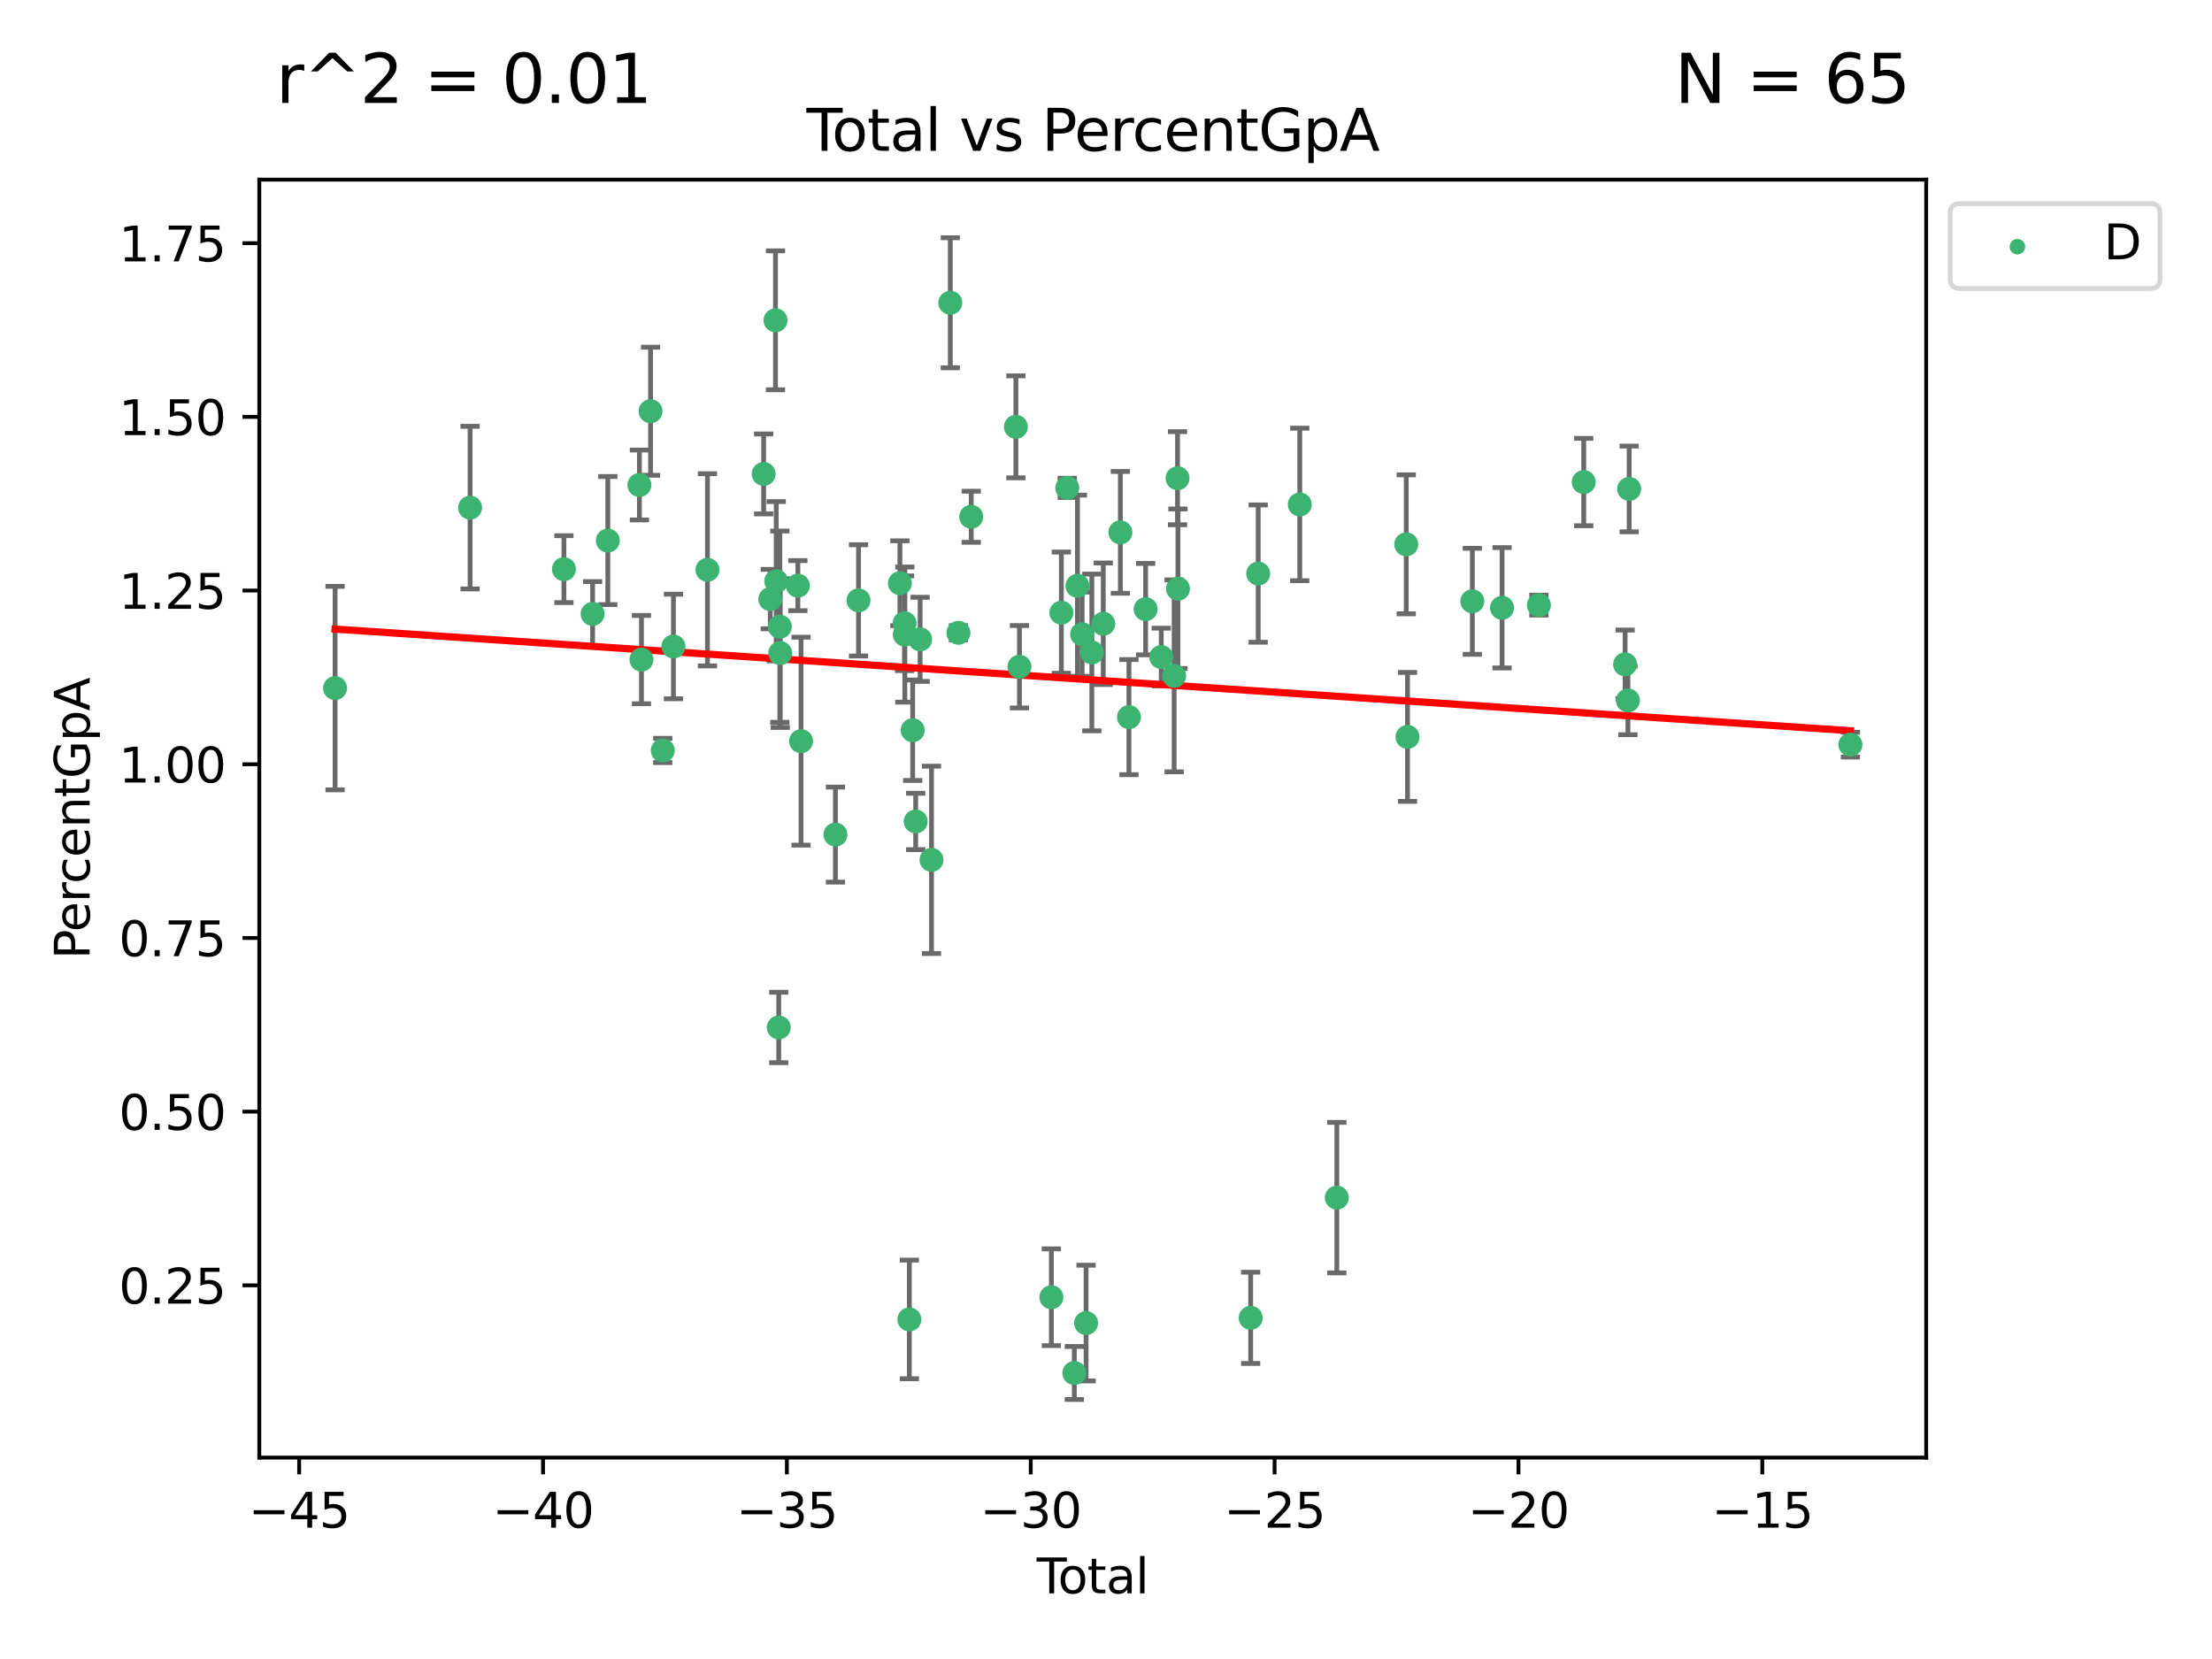 <?xml version="1.0" encoding="utf-8" standalone="no"?>
<!DOCTYPE svg PUBLIC "-//W3C//DTD SVG 1.1//EN"
  "http://www.w3.org/Graphics/SVG/1.1/DTD/svg11.dtd">
<svg xmlns:xlink="http://www.w3.org/1999/xlink" width="460.8pt" height="345.6pt" viewBox="0 0 460.8 345.6" xmlns="http://www.w3.org/2000/svg" version="1.1">
 <defs>
  <style type="text/css">*{stroke-linejoin: round; stroke-linecap: butt}</style>
 </defs>
 <g id="figure_1">
  <g id="patch_1">
   <path d="M 0 345.6 
L 460.8 345.6 
L 460.8 0 
L 0 0 
z
" style="fill: #ffffff"/>
  </g>
  <g id="axes_1">
   <g id="patch_2">
    <path d="M 54.02 303.64 
L 401.26 303.64 
L 401.26 37.422 
L 54.02 37.422 
z
" style="fill: #ffffff"/>
   </g>
   <g id="PathCollection_1">
    <defs>
     <path id="m35c809225b" d="M 0 1.118 
C 0.297 1.118 0.581 1 0.791 0.791 
C 1 0.581 1.118 0.297 1.118 0 
C 1.118 -0.297 1 -0.581 0.791 -0.791 
C 0.581 -1 0.297 -1.118 0 -1.118 
C -0.297 -1.118 -0.581 -1 -0.791 -0.791 
C -1 -0.581 -1.118 -0.297 -1.118 0 
C -1.118 0.297 -1 0.581 -0.791 0.791 
C -0.581 1 -0.297 1.118 0 1.118 
z
" style="stroke: #3cb371"/>
    </defs>
    <g clip-path="url(#pbdf3514a71)">
     <use xlink:href="#m35c809225b" x="69.804" y="143.346" style="fill: #3cb371; stroke: #3cb371"/>
     <use xlink:href="#m35c809225b" x="97.927" y="105.748" style="fill: #3cb371; stroke: #3cb371"/>
     <use xlink:href="#m35c809225b" x="117.477" y="118.561" style="fill: #3cb371; stroke: #3cb371"/>
     <use xlink:href="#m35c809225b" x="123.448" y="127.891" style="fill: #3cb371; stroke: #3cb371"/>
     <use xlink:href="#m35c809225b" x="126.619" y="112.606" style="fill: #3cb371; stroke: #3cb371"/>
     <use xlink:href="#m35c809225b" x="133.201" y="101.033" style="fill: #3cb371; stroke: #3cb371"/>
     <use xlink:href="#m35c809225b" x="133.629" y="137.406" style="fill: #3cb371; stroke: #3cb371"/>
     <use xlink:href="#m35c809225b" x="135.521" y="85.666" style="fill: #3cb371; stroke: #3cb371"/>
     <use xlink:href="#m35c809225b" x="138.067" y="156.333" style="fill: #3cb371; stroke: #3cb371"/>
     <use xlink:href="#m35c809225b" x="140.292" y="134.675" style="fill: #3cb371; stroke: #3cb371"/>
     <use xlink:href="#m35c809225b" x="147.377" y="118.703" style="fill: #3cb371; stroke: #3cb371"/>
     <use xlink:href="#m35c809225b" x="159.084" y="98.726" style="fill: #3cb371; stroke: #3cb371"/>
     <use xlink:href="#m35c809225b" x="160.462" y="124.803" style="fill: #3cb371; stroke: #3cb371"/>
     <use xlink:href="#m35c809225b" x="161.55" y="66.726" style="fill: #3cb371; stroke: #3cb371"/>
     <use xlink:href="#m35c809225b" x="161.703" y="121.077" style="fill: #3cb371; stroke: #3cb371"/>
     <use xlink:href="#m35c809225b" x="162.227" y="214.041" style="fill: #3cb371; stroke: #3cb371"/>
     <use xlink:href="#m35c809225b" x="162.454" y="130.552" style="fill: #3cb371; stroke: #3cb371"/>
     <use xlink:href="#m35c809225b" x="162.536" y="136.053" style="fill: #3cb371; stroke: #3cb371"/>
     <use xlink:href="#m35c809225b" x="166.211" y="122" style="fill: #3cb371; stroke: #3cb371"/>
     <use xlink:href="#m35c809225b" x="166.873" y="154.399" style="fill: #3cb371; stroke: #3cb371"/>
     <use xlink:href="#m35c809225b" x="174.037" y="173.86" style="fill: #3cb371; stroke: #3cb371"/>
     <use xlink:href="#m35c809225b" x="178.846" y="125.067" style="fill: #3cb371; stroke: #3cb371"/>
     <use xlink:href="#m35c809225b" x="187.469" y="121.502" style="fill: #3cb371; stroke: #3cb371"/>
     <use xlink:href="#m35c809225b" x="188.437" y="129.839" style="fill: #3cb371; stroke: #3cb371"/>
     <use xlink:href="#m35c809225b" x="188.492" y="132.196" style="fill: #3cb371; stroke: #3cb371"/>
     <use xlink:href="#m35c809225b" x="189.435" y="274.86" style="fill: #3cb371; stroke: #3cb371"/>
     <use xlink:href="#m35c809225b" x="190.129" y="152.118" style="fill: #3cb371; stroke: #3cb371"/>
     <use xlink:href="#m35c809225b" x="190.756" y="171.123" style="fill: #3cb371; stroke: #3cb371"/>
     <use xlink:href="#m35c809225b" x="191.681" y="133.189" style="fill: #3cb371; stroke: #3cb371"/>
     <use xlink:href="#m35c809225b" x="194.049" y="179.122" style="fill: #3cb371; stroke: #3cb371"/>
     <use xlink:href="#m35c809225b" x="197.966" y="63.072" style="fill: #3cb371; stroke: #3cb371"/>
     <use xlink:href="#m35c809225b" x="199.657" y="131.823" style="fill: #3cb371; stroke: #3cb371"/>
     <use xlink:href="#m35c809225b" x="202.325" y="107.649" style="fill: #3cb371; stroke: #3cb371"/>
     <use xlink:href="#m35c809225b" x="211.627" y="88.918" style="fill: #3cb371; stroke: #3cb371"/>
     <use xlink:href="#m35c809225b" x="212.37" y="138.894" style="fill: #3cb371; stroke: #3cb371"/>
     <use xlink:href="#m35c809225b" x="219.019" y="270.239" style="fill: #3cb371; stroke: #3cb371"/>
     <use xlink:href="#m35c809225b" x="221.099" y="127.629" style="fill: #3cb371; stroke: #3cb371"/>
     <use xlink:href="#m35c809225b" x="222.33" y="101.625" style="fill: #3cb371; stroke: #3cb371"/>
     <use xlink:href="#m35c809225b" x="223.799" y="286.018" style="fill: #3cb371; stroke: #3cb371"/>
     <use xlink:href="#m35c809225b" x="224.453" y="122.039" style="fill: #3cb371; stroke: #3cb371"/>
     <use xlink:href="#m35c809225b" x="225.421" y="132.121" style="fill: #3cb371; stroke: #3cb371"/>
     <use xlink:href="#m35c809225b" x="226.25" y="275.621" style="fill: #3cb371; stroke: #3cb371"/>
     <use xlink:href="#m35c809225b" x="227.448" y="135.917" style="fill: #3cb371; stroke: #3cb371"/>
     <use xlink:href="#m35c809225b" x="229.832" y="129.94" style="fill: #3cb371; stroke: #3cb371"/>
     <use xlink:href="#m35c809225b" x="233.393" y="110.901" style="fill: #3cb371; stroke: #3cb371"/>
     <use xlink:href="#m35c809225b" x="235.182" y="149.387" style="fill: #3cb371; stroke: #3cb371"/>
     <use xlink:href="#m35c809225b" x="238.655" y="126.897" style="fill: #3cb371; stroke: #3cb371"/>
     <use xlink:href="#m35c809225b" x="241.905" y="136.873" style="fill: #3cb371; stroke: #3cb371"/>
     <use xlink:href="#m35c809225b" x="244.594" y="140.791" style="fill: #3cb371; stroke: #3cb371"/>
     <use xlink:href="#m35c809225b" x="245.303" y="99.616" style="fill: #3cb371; stroke: #3cb371"/>
     <use xlink:href="#m35c809225b" x="245.391" y="122.637" style="fill: #3cb371; stroke: #3cb371"/>
     <use xlink:href="#m35c809225b" x="260.54" y="274.528" style="fill: #3cb371; stroke: #3cb371"/>
     <use xlink:href="#m35c809225b" x="262.107" y="119.487" style="fill: #3cb371; stroke: #3cb371"/>
     <use xlink:href="#m35c809225b" x="270.768" y="105.086" style="fill: #3cb371; stroke: #3cb371"/>
     <use xlink:href="#m35c809225b" x="278.483" y="249.487" style="fill: #3cb371; stroke: #3cb371"/>
     <use xlink:href="#m35c809225b" x="292.949" y="113.393" style="fill: #3cb371; stroke: #3cb371"/>
     <use xlink:href="#m35c809225b" x="293.213" y="153.512" style="fill: #3cb371; stroke: #3cb371"/>
     <use xlink:href="#m35c809225b" x="306.714" y="125.262" style="fill: #3cb371; stroke: #3cb371"/>
     <use xlink:href="#m35c809225b" x="312.906" y="126.614" style="fill: #3cb371; stroke: #3cb371"/>
     <use xlink:href="#m35c809225b" x="320.577" y="126.055" style="fill: #3cb371; stroke: #3cb371"/>
     <use xlink:href="#m35c809225b" x="329.918" y="100.423" style="fill: #3cb371; stroke: #3cb371"/>
     <use xlink:href="#m35c809225b" x="338.539" y="138.396" style="fill: #3cb371; stroke: #3cb371"/>
     <use xlink:href="#m35c809225b" x="339.128" y="145.915" style="fill: #3cb371; stroke: #3cb371"/>
     <use xlink:href="#m35c809225b" x="339.385" y="101.854" style="fill: #3cb371; stroke: #3cb371"/>
     <use xlink:href="#m35c809225b" x="385.476" y="155.126" style="fill: #3cb371; stroke: #3cb371"/>
    </g>
   </g>
   <g id="matplotlib.axis_1">
    <g id="xtick_1">
     <g id="line2d_1">
      <defs>
       <path id="m9fb2bed2ee" d="M 0 0 
L 0 3.5 
" style="stroke: #000000; stroke-width: 0.8"/>
      </defs>
      <g>
       <use xlink:href="#m9fb2bed2ee" x="62.322" y="303.64" style="stroke: #000000; stroke-width: 0.8"/>
      </g>
     </g>
     <g id="text_1">
      <!-- −45 -->
      <g transform="translate(51.77 318.238) scale(0.1 -0.1)">
       <defs>
        <path id="DejaVuSans-2212" d="M 678 2272 
L 4684 2272 
L 4684 1741 
L 678 1741 
L 678 2272 
z
" transform="scale(0.016)"/>
        <path id="DejaVuSans-34" d="M 2419 4116 
L 825 1625 
L 2419 1625 
L 2419 4116 
z
M 2253 4666 
L 3047 4666 
L 3047 1625 
L 3713 1625 
L 3713 1100 
L 3047 1100 
L 3047 0 
L 2419 0 
L 2419 1100 
L 313 1100 
L 313 1709 
L 2253 4666 
z
" transform="scale(0.016)"/>
        <path id="DejaVuSans-35" d="M 691 4666 
L 3169 4666 
L 3169 4134 
L 1269 4134 
L 1269 2991 
Q 1406 3038 1543 3061 
Q 1681 3084 1819 3084 
Q 2600 3084 3056 2656 
Q 3513 2228 3513 1497 
Q 3513 744 3044 326 
Q 2575 -91 1722 -91 
Q 1428 -91 1123 -41 
Q 819 9 494 109 
L 494 744 
Q 775 591 1075 516 
Q 1375 441 1709 441 
Q 2250 441 2565 725 
Q 2881 1009 2881 1497 
Q 2881 1984 2565 2268 
Q 2250 2553 1709 2553 
Q 1456 2553 1204 2497 
Q 953 2441 691 2322 
L 691 4666 
z
" transform="scale(0.016)"/>
       </defs>
       <use xlink:href="#DejaVuSans-2212"/>
       <use xlink:href="#DejaVuSans-34" x="83.789"/>
       <use xlink:href="#DejaVuSans-35" x="147.412"/>
      </g>
     </g>
    </g>
    <g id="xtick_2">
     <g id="line2d_2">
      <g>
       <use xlink:href="#m9fb2bed2ee" x="113.122" y="303.64" style="stroke: #000000; stroke-width: 0.8"/>
      </g>
     </g>
     <g id="text_2">
      <!-- −40 -->
      <g transform="translate(102.569 318.238) scale(0.1 -0.1)">
       <defs>
        <path id="DejaVuSans-30" d="M 2034 4250 
Q 1547 4250 1301 3770 
Q 1056 3291 1056 2328 
Q 1056 1369 1301 889 
Q 1547 409 2034 409 
Q 2525 409 2770 889 
Q 3016 1369 3016 2328 
Q 3016 3291 2770 3770 
Q 2525 4250 2034 4250 
z
M 2034 4750 
Q 2819 4750 3233 4129 
Q 3647 3509 3647 2328 
Q 3647 1150 3233 529 
Q 2819 -91 2034 -91 
Q 1250 -91 836 529 
Q 422 1150 422 2328 
Q 422 3509 836 4129 
Q 1250 4750 2034 4750 
z
" transform="scale(0.016)"/>
       </defs>
       <use xlink:href="#DejaVuSans-2212"/>
       <use xlink:href="#DejaVuSans-34" x="83.789"/>
       <use xlink:href="#DejaVuSans-30" x="147.412"/>
      </g>
     </g>
    </g>
    <g id="xtick_3">
     <g id="line2d_3">
      <g>
       <use xlink:href="#m9fb2bed2ee" x="163.921" y="303.64" style="stroke: #000000; stroke-width: 0.8"/>
      </g>
     </g>
     <g id="text_3">
      <!-- −35 -->
      <g transform="translate(153.369 318.238) scale(0.1 -0.1)">
       <defs>
        <path id="DejaVuSans-33" d="M 2597 2516 
Q 3050 2419 3304 2112 
Q 3559 1806 3559 1356 
Q 3559 666 3084 287 
Q 2609 -91 1734 -91 
Q 1441 -91 1130 -33 
Q 819 25 488 141 
L 488 750 
Q 750 597 1062 519 
Q 1375 441 1716 441 
Q 2309 441 2620 675 
Q 2931 909 2931 1356 
Q 2931 1769 2642 2001 
Q 2353 2234 1838 2234 
L 1294 2234 
L 1294 2753 
L 1863 2753 
Q 2328 2753 2575 2939 
Q 2822 3125 2822 3475 
Q 2822 3834 2567 4026 
Q 2313 4219 1838 4219 
Q 1578 4219 1281 4162 
Q 984 4106 628 3988 
L 628 4550 
Q 988 4650 1302 4700 
Q 1616 4750 1894 4750 
Q 2613 4750 3031 4423 
Q 3450 4097 3450 3541 
Q 3450 3153 3228 2886 
Q 3006 2619 2597 2516 
z
" transform="scale(0.016)"/>
       </defs>
       <use xlink:href="#DejaVuSans-2212"/>
       <use xlink:href="#DejaVuSans-33" x="83.789"/>
       <use xlink:href="#DejaVuSans-35" x="147.412"/>
      </g>
     </g>
    </g>
    <g id="xtick_4">
     <g id="line2d_4">
      <g>
       <use xlink:href="#m9fb2bed2ee" x="214.721" y="303.64" style="stroke: #000000; stroke-width: 0.8"/>
      </g>
     </g>
     <g id="text_4">
      <!-- −30 -->
      <g transform="translate(204.169 318.238) scale(0.1 -0.1)">
       <use xlink:href="#DejaVuSans-2212"/>
       <use xlink:href="#DejaVuSans-33" x="83.789"/>
       <use xlink:href="#DejaVuSans-30" x="147.412"/>
      </g>
     </g>
    </g>
    <g id="xtick_5">
     <g id="line2d_5">
      <g>
       <use xlink:href="#m9fb2bed2ee" x="265.521" y="303.64" style="stroke: #000000; stroke-width: 0.8"/>
      </g>
     </g>
     <g id="text_5">
      <!-- −25 -->
      <g transform="translate(254.969 318.238) scale(0.1 -0.1)">
       <defs>
        <path id="DejaVuSans-32" d="M 1228 531 
L 3431 531 
L 3431 0 
L 469 0 
L 469 531 
Q 828 903 1448 1529 
Q 2069 2156 2228 2338 
Q 2531 2678 2651 2914 
Q 2772 3150 2772 3378 
Q 2772 3750 2511 3984 
Q 2250 4219 1831 4219 
Q 1534 4219 1204 4116 
Q 875 4013 500 3803 
L 500 4441 
Q 881 4594 1212 4672 
Q 1544 4750 1819 4750 
Q 2544 4750 2975 4387 
Q 3406 4025 3406 3419 
Q 3406 3131 3298 2873 
Q 3191 2616 2906 2266 
Q 2828 2175 2409 1742 
Q 1991 1309 1228 531 
z
" transform="scale(0.016)"/>
       </defs>
       <use xlink:href="#DejaVuSans-2212"/>
       <use xlink:href="#DejaVuSans-32" x="83.789"/>
       <use xlink:href="#DejaVuSans-35" x="147.412"/>
      </g>
     </g>
    </g>
    <g id="xtick_6">
     <g id="line2d_6">
      <g>
       <use xlink:href="#m9fb2bed2ee" x="316.321" y="303.64" style="stroke: #000000; stroke-width: 0.8"/>
      </g>
     </g>
     <g id="text_6">
      <!-- −20 -->
      <g transform="translate(305.768 318.238) scale(0.1 -0.1)">
       <use xlink:href="#DejaVuSans-2212"/>
       <use xlink:href="#DejaVuSans-32" x="83.789"/>
       <use xlink:href="#DejaVuSans-30" x="147.412"/>
      </g>
     </g>
    </g>
    <g id="xtick_7">
     <g id="line2d_7">
      <g>
       <use xlink:href="#m9fb2bed2ee" x="367.12" y="303.64" style="stroke: #000000; stroke-width: 0.8"/>
      </g>
     </g>
     <g id="text_7">
      <!-- −15 -->
      <g transform="translate(356.568 318.238) scale(0.1 -0.1)">
       <defs>
        <path id="DejaVuSans-31" d="M 794 531 
L 1825 531 
L 1825 4091 
L 703 3866 
L 703 4441 
L 1819 4666 
L 2450 4666 
L 2450 531 
L 3481 531 
L 3481 0 
L 794 0 
L 794 531 
z
" transform="scale(0.016)"/>
       </defs>
       <use xlink:href="#DejaVuSans-2212"/>
       <use xlink:href="#DejaVuSans-31" x="83.789"/>
       <use xlink:href="#DejaVuSans-35" x="147.412"/>
      </g>
     </g>
    </g>
    <g id="text_8">
     <!-- Total -->
     <g transform="translate(215.963 331.917) scale(0.1 -0.1)">
      <defs>
       <path id="DejaVuSans-54" d="M -19 4666 
L 3928 4666 
L 3928 4134 
L 2272 4134 
L 2272 0 
L 1638 0 
L 1638 4134 
L -19 4134 
L -19 4666 
z
" transform="scale(0.016)"/>
       <path id="DejaVuSans-6f" d="M 1959 3097 
Q 1497 3097 1228 2736 
Q 959 2375 959 1747 
Q 959 1119 1226 758 
Q 1494 397 1959 397 
Q 2419 397 2687 759 
Q 2956 1122 2956 1747 
Q 2956 2369 2687 2733 
Q 2419 3097 1959 3097 
z
M 1959 3584 
Q 2709 3584 3137 3096 
Q 3566 2609 3566 1747 
Q 3566 888 3137 398 
Q 2709 -91 1959 -91 
Q 1206 -91 779 398 
Q 353 888 353 1747 
Q 353 2609 779 3096 
Q 1206 3584 1959 3584 
z
" transform="scale(0.016)"/>
       <path id="DejaVuSans-74" d="M 1172 4494 
L 1172 3500 
L 2356 3500 
L 2356 3053 
L 1172 3053 
L 1172 1153 
Q 1172 725 1289 603 
Q 1406 481 1766 481 
L 2356 481 
L 2356 0 
L 1766 0 
Q 1100 0 847 248 
Q 594 497 594 1153 
L 594 3053 
L 172 3053 
L 172 3500 
L 594 3500 
L 594 4494 
L 1172 4494 
z
" transform="scale(0.016)"/>
       <path id="DejaVuSans-61" d="M 2194 1759 
Q 1497 1759 1228 1600 
Q 959 1441 959 1056 
Q 959 750 1161 570 
Q 1363 391 1709 391 
Q 2188 391 2477 730 
Q 2766 1069 2766 1631 
L 2766 1759 
L 2194 1759 
z
M 3341 1997 
L 3341 0 
L 2766 0 
L 2766 531 
Q 2569 213 2275 61 
Q 1981 -91 1556 -91 
Q 1019 -91 701 211 
Q 384 513 384 1019 
Q 384 1609 779 1909 
Q 1175 2209 1959 2209 
L 2766 2209 
L 2766 2266 
Q 2766 2663 2505 2880 
Q 2244 3097 1772 3097 
Q 1472 3097 1187 3025 
Q 903 2953 641 2809 
L 641 3341 
Q 956 3463 1253 3523 
Q 1550 3584 1831 3584 
Q 2591 3584 2966 3190 
Q 3341 2797 3341 1997 
z
" transform="scale(0.016)"/>
       <path id="DejaVuSans-6c" d="M 603 4863 
L 1178 4863 
L 1178 0 
L 603 0 
L 603 4863 
z
" transform="scale(0.016)"/>
      </defs>
      <use xlink:href="#DejaVuSans-54"/>
      <use xlink:href="#DejaVuSans-6f" x="44.084"/>
      <use xlink:href="#DejaVuSans-74" x="105.266"/>
      <use xlink:href="#DejaVuSans-61" x="144.475"/>
      <use xlink:href="#DejaVuSans-6c" x="205.754"/>
     </g>
    </g>
   </g>
   <g id="matplotlib.axis_2">
    <g id="ytick_1">
     <g id="line2d_8">
      <defs>
       <path id="m209091c95d" d="M 0 0 
L -3.5 0 
" style="stroke: #000000; stroke-width: 0.8"/>
      </defs>
      <g>
       <use xlink:href="#m209091c95d" x="54.02" y="267.763" style="stroke: #000000; stroke-width: 0.8"/>
      </g>
     </g>
     <g id="text_9">
      <!-- 0.25 -->
      <g transform="translate(24.754 271.563) scale(0.1 -0.1)">
       <defs>
        <path id="DejaVuSans-2e" d="M 684 794 
L 1344 794 
L 1344 0 
L 684 0 
L 684 794 
z
" transform="scale(0.016)"/>
       </defs>
       <use xlink:href="#DejaVuSans-30"/>
       <use xlink:href="#DejaVuSans-2e" x="63.623"/>
       <use xlink:href="#DejaVuSans-32" x="95.41"/>
       <use xlink:href="#DejaVuSans-35" x="159.033"/>
      </g>
     </g>
    </g>
    <g id="ytick_2">
     <g id="line2d_9">
      <g>
       <use xlink:href="#m209091c95d" x="54.02" y="231.578" style="stroke: #000000; stroke-width: 0.8"/>
      </g>
     </g>
     <g id="text_10">
      <!-- 0.50 -->
      <g transform="translate(24.754 235.378) scale(0.1 -0.1)">
       <use xlink:href="#DejaVuSans-30"/>
       <use xlink:href="#DejaVuSans-2e" x="63.623"/>
       <use xlink:href="#DejaVuSans-35" x="95.41"/>
       <use xlink:href="#DejaVuSans-30" x="159.033"/>
      </g>
     </g>
    </g>
    <g id="ytick_3">
     <g id="line2d_10">
      <g>
       <use xlink:href="#m209091c95d" x="54.02" y="195.394" style="stroke: #000000; stroke-width: 0.8"/>
      </g>
     </g>
     <g id="text_11">
      <!-- 0.75 -->
      <g transform="translate(24.754 199.193) scale(0.1 -0.1)">
       <defs>
        <path id="DejaVuSans-37" d="M 525 4666 
L 3525 4666 
L 3525 4397 
L 1831 0 
L 1172 0 
L 2766 4134 
L 525 4134 
L 525 4666 
z
" transform="scale(0.016)"/>
       </defs>
       <use xlink:href="#DejaVuSans-30"/>
       <use xlink:href="#DejaVuSans-2e" x="63.623"/>
       <use xlink:href="#DejaVuSans-37" x="95.41"/>
       <use xlink:href="#DejaVuSans-35" x="159.033"/>
      </g>
     </g>
    </g>
    <g id="ytick_4">
     <g id="line2d_11">
      <g>
       <use xlink:href="#m209091c95d" x="54.02" y="159.209" style="stroke: #000000; stroke-width: 0.8"/>
      </g>
     </g>
     <g id="text_12">
      <!-- 1.00 -->
      <g transform="translate(24.754 163.008) scale(0.1 -0.1)">
       <use xlink:href="#DejaVuSans-31"/>
       <use xlink:href="#DejaVuSans-2e" x="63.623"/>
       <use xlink:href="#DejaVuSans-30" x="95.41"/>
       <use xlink:href="#DejaVuSans-30" x="159.033"/>
      </g>
     </g>
    </g>
    <g id="ytick_5">
     <g id="line2d_12">
      <g>
       <use xlink:href="#m209091c95d" x="54.02" y="123.024" style="stroke: #000000; stroke-width: 0.8"/>
      </g>
     </g>
     <g id="text_13">
      <!-- 1.25 -->
      <g transform="translate(24.754 126.823) scale(0.1 -0.1)">
       <use xlink:href="#DejaVuSans-31"/>
       <use xlink:href="#DejaVuSans-2e" x="63.623"/>
       <use xlink:href="#DejaVuSans-32" x="95.41"/>
       <use xlink:href="#DejaVuSans-35" x="159.033"/>
      </g>
     </g>
    </g>
    <g id="ytick_6">
     <g id="line2d_13">
      <g>
       <use xlink:href="#m209091c95d" x="54.02" y="86.839" style="stroke: #000000; stroke-width: 0.8"/>
      </g>
     </g>
     <g id="text_14">
      <!-- 1.50 -->
      <g transform="translate(24.754 90.638) scale(0.1 -0.1)">
       <use xlink:href="#DejaVuSans-31"/>
       <use xlink:href="#DejaVuSans-2e" x="63.623"/>
       <use xlink:href="#DejaVuSans-35" x="95.41"/>
       <use xlink:href="#DejaVuSans-30" x="159.033"/>
      </g>
     </g>
    </g>
    <g id="ytick_7">
     <g id="line2d_14">
      <g>
       <use xlink:href="#m209091c95d" x="54.02" y="50.654" style="stroke: #000000; stroke-width: 0.8"/>
      </g>
     </g>
     <g id="text_15">
      <!-- 1.75 -->
      <g transform="translate(24.754 54.453) scale(0.1 -0.1)">
       <use xlink:href="#DejaVuSans-31"/>
       <use xlink:href="#DejaVuSans-2e" x="63.623"/>
       <use xlink:href="#DejaVuSans-37" x="95.41"/>
       <use xlink:href="#DejaVuSans-35" x="159.033"/>
      </g>
     </g>
    </g>
    <g id="text_16">
     <!-- PercentGpA -->
     <g transform="translate(18.675 199.807) rotate(-90) scale(0.1 -0.1)">
      <defs>
       <path id="DejaVuSans-50" d="M 1259 4147 
L 1259 2394 
L 2053 2394 
Q 2494 2394 2734 2622 
Q 2975 2850 2975 3272 
Q 2975 3691 2734 3919 
Q 2494 4147 2053 4147 
L 1259 4147 
z
M 628 4666 
L 2053 4666 
Q 2838 4666 3239 4311 
Q 3641 3956 3641 3272 
Q 3641 2581 3239 2228 
Q 2838 1875 2053 1875 
L 1259 1875 
L 1259 0 
L 628 0 
L 628 4666 
z
" transform="scale(0.016)"/>
       <path id="DejaVuSans-65" d="M 3597 1894 
L 3597 1613 
L 953 1613 
Q 991 1019 1311 708 
Q 1631 397 2203 397 
Q 2534 397 2845 478 
Q 3156 559 3463 722 
L 3463 178 
Q 3153 47 2828 -22 
Q 2503 -91 2169 -91 
Q 1331 -91 842 396 
Q 353 884 353 1716 
Q 353 2575 817 3079 
Q 1281 3584 2069 3584 
Q 2775 3584 3186 3129 
Q 3597 2675 3597 1894 
z
M 3022 2063 
Q 3016 2534 2758 2815 
Q 2500 3097 2075 3097 
Q 1594 3097 1305 2825 
Q 1016 2553 972 2059 
L 3022 2063 
z
" transform="scale(0.016)"/>
       <path id="DejaVuSans-72" d="M 2631 2963 
Q 2534 3019 2420 3045 
Q 2306 3072 2169 3072 
Q 1681 3072 1420 2755 
Q 1159 2438 1159 1844 
L 1159 0 
L 581 0 
L 581 3500 
L 1159 3500 
L 1159 2956 
Q 1341 3275 1631 3429 
Q 1922 3584 2338 3584 
Q 2397 3584 2469 3576 
Q 2541 3569 2628 3553 
L 2631 2963 
z
" transform="scale(0.016)"/>
       <path id="DejaVuSans-63" d="M 3122 3366 
L 3122 2828 
Q 2878 2963 2633 3030 
Q 2388 3097 2138 3097 
Q 1578 3097 1268 2742 
Q 959 2388 959 1747 
Q 959 1106 1268 751 
Q 1578 397 2138 397 
Q 2388 397 2633 464 
Q 2878 531 3122 666 
L 3122 134 
Q 2881 22 2623 -34 
Q 2366 -91 2075 -91 
Q 1284 -91 818 406 
Q 353 903 353 1747 
Q 353 2603 823 3093 
Q 1294 3584 2113 3584 
Q 2378 3584 2631 3529 
Q 2884 3475 3122 3366 
z
" transform="scale(0.016)"/>
       <path id="DejaVuSans-6e" d="M 3513 2113 
L 3513 0 
L 2938 0 
L 2938 2094 
Q 2938 2591 2744 2837 
Q 2550 3084 2163 3084 
Q 1697 3084 1428 2787 
Q 1159 2491 1159 1978 
L 1159 0 
L 581 0 
L 581 3500 
L 1159 3500 
L 1159 2956 
Q 1366 3272 1645 3428 
Q 1925 3584 2291 3584 
Q 2894 3584 3203 3211 
Q 3513 2838 3513 2113 
z
" transform="scale(0.016)"/>
       <path id="DejaVuSans-47" d="M 3809 666 
L 3809 1919 
L 2778 1919 
L 2778 2438 
L 4434 2438 
L 4434 434 
Q 4069 175 3628 42 
Q 3188 -91 2688 -91 
Q 1594 -91 976 548 
Q 359 1188 359 2328 
Q 359 3472 976 4111 
Q 1594 4750 2688 4750 
Q 3144 4750 3555 4637 
Q 3966 4525 4313 4306 
L 4313 3634 
Q 3963 3931 3569 4081 
Q 3175 4231 2741 4231 
Q 1884 4231 1454 3753 
Q 1025 3275 1025 2328 
Q 1025 1384 1454 906 
Q 1884 428 2741 428 
Q 3075 428 3337 486 
Q 3600 544 3809 666 
z
" transform="scale(0.016)"/>
       <path id="DejaVuSans-70" d="M 1159 525 
L 1159 -1331 
L 581 -1331 
L 581 3500 
L 1159 3500 
L 1159 2969 
Q 1341 3281 1617 3432 
Q 1894 3584 2278 3584 
Q 2916 3584 3314 3078 
Q 3713 2572 3713 1747 
Q 3713 922 3314 415 
Q 2916 -91 2278 -91 
Q 1894 -91 1617 61 
Q 1341 213 1159 525 
z
M 3116 1747 
Q 3116 2381 2855 2742 
Q 2594 3103 2138 3103 
Q 1681 3103 1420 2742 
Q 1159 2381 1159 1747 
Q 1159 1113 1420 752 
Q 1681 391 2138 391 
Q 2594 391 2855 752 
Q 3116 1113 3116 1747 
z
" transform="scale(0.016)"/>
       <path id="DejaVuSans-41" d="M 2188 4044 
L 1331 1722 
L 3047 1722 
L 2188 4044 
z
M 1831 4666 
L 2547 4666 
L 4325 0 
L 3669 0 
L 3244 1197 
L 1141 1197 
L 716 0 
L 50 0 
L 1831 4666 
z
" transform="scale(0.016)"/>
      </defs>
      <use xlink:href="#DejaVuSans-50"/>
      <use xlink:href="#DejaVuSans-65" x="56.678"/>
      <use xlink:href="#DejaVuSans-72" x="118.201"/>
      <use xlink:href="#DejaVuSans-63" x="157.064"/>
      <use xlink:href="#DejaVuSans-65" x="212.045"/>
      <use xlink:href="#DejaVuSans-6e" x="273.568"/>
      <use xlink:href="#DejaVuSans-74" x="336.947"/>
      <use xlink:href="#DejaVuSans-47" x="376.156"/>
      <use xlink:href="#DejaVuSans-70" x="453.646"/>
      <use xlink:href="#DejaVuSans-41" x="517.123"/>
     </g>
    </g>
   </g>
   <g id="LineCollection_1">
    <path d="M 69.804 164.546 
L 69.804 122.146 
" clip-path="url(#pbdf3514a71)" style="fill: none; stroke: #696969"/>
    <path d="M 97.927 122.689 
L 97.927 88.806 
" clip-path="url(#pbdf3514a71)" style="fill: none; stroke: #696969"/>
    <path d="M 117.477 125.525 
L 117.477 111.597 
" clip-path="url(#pbdf3514a71)" style="fill: none; stroke: #696969"/>
    <path d="M 123.448 134.626 
L 123.448 121.156 
" clip-path="url(#pbdf3514a71)" style="fill: none; stroke: #696969"/>
    <path d="M 126.619 125.948 
L 126.619 99.263 
" clip-path="url(#pbdf3514a71)" style="fill: none; stroke: #696969"/>
    <path d="M 133.201 108.315 
L 133.201 93.75 
" clip-path="url(#pbdf3514a71)" style="fill: none; stroke: #696969"/>
    <path d="M 133.629 146.603 
L 133.629 128.209 
" clip-path="url(#pbdf3514a71)" style="fill: none; stroke: #696969"/>
    <path d="M 135.521 99.007 
L 135.521 72.326 
" clip-path="url(#pbdf3514a71)" style="fill: none; stroke: #696969"/>
    <path d="M 138.067 158.858 
L 138.067 153.807 
" clip-path="url(#pbdf3514a71)" style="fill: none; stroke: #696969"/>
    <path d="M 140.292 145.569 
L 140.292 123.782 
" clip-path="url(#pbdf3514a71)" style="fill: none; stroke: #696969"/>
    <path d="M 147.377 138.721 
L 147.377 98.685 
" clip-path="url(#pbdf3514a71)" style="fill: none; stroke: #696969"/>
    <path d="M 159.084 107.051 
L 159.084 90.402 
" clip-path="url(#pbdf3514a71)" style="fill: none; stroke: #696969"/>
    <path d="M 160.462 130.997 
L 160.462 118.61 
" clip-path="url(#pbdf3514a71)" style="fill: none; stroke: #696969"/>
    <path d="M 161.55 81.197 
L 161.55 52.255 
" clip-path="url(#pbdf3514a71)" style="fill: none; stroke: #696969"/>
    <path d="M 161.703 137.666 
L 161.703 104.487 
" clip-path="url(#pbdf3514a71)" style="fill: none; stroke: #696969"/>
    <path d="M 162.227 221.378 
L 162.227 206.704 
" clip-path="url(#pbdf3514a71)" style="fill: none; stroke: #696969"/>
    <path d="M 162.454 150.479 
L 162.454 110.625 
" clip-path="url(#pbdf3514a71)" style="fill: none; stroke: #696969"/>
    <path d="M 162.536 151.541 
L 162.536 120.564 
" clip-path="url(#pbdf3514a71)" style="fill: none; stroke: #696969"/>
    <path d="M 166.211 127.214 
L 166.211 116.785 
" clip-path="url(#pbdf3514a71)" style="fill: none; stroke: #696969"/>
    <path d="M 166.873 176.06 
L 166.873 132.737 
" clip-path="url(#pbdf3514a71)" style="fill: none; stroke: #696969"/>
    <path d="M 174.037 183.759 
L 174.037 163.961 
" clip-path="url(#pbdf3514a71)" style="fill: none; stroke: #696969"/>
    <path d="M 178.846 136.656 
L 178.846 113.479 
" clip-path="url(#pbdf3514a71)" style="fill: none; stroke: #696969"/>
    <path d="M 187.469 130.338 
L 187.469 112.666 
" clip-path="url(#pbdf3514a71)" style="fill: none; stroke: #696969"/>
    <path d="M 188.437 139.703 
L 188.437 119.975 
" clip-path="url(#pbdf3514a71)" style="fill: none; stroke: #696969"/>
    <path d="M 188.492 146.267 
L 188.492 118.125 
" clip-path="url(#pbdf3514a71)" style="fill: none; stroke: #696969"/>
    <path d="M 189.435 287.221 
L 189.435 262.499 
" clip-path="url(#pbdf3514a71)" style="fill: none; stroke: #696969"/>
    <path d="M 190.129 162.581 
L 190.129 141.656 
" clip-path="url(#pbdf3514a71)" style="fill: none; stroke: #696969"/>
    <path d="M 190.756 176.997 
L 190.756 165.248 
" clip-path="url(#pbdf3514a71)" style="fill: none; stroke: #696969"/>
    <path d="M 191.681 141.951 
L 191.681 124.427 
" clip-path="url(#pbdf3514a71)" style="fill: none; stroke: #696969"/>
    <path d="M 194.049 198.634 
L 194.049 159.61 
" clip-path="url(#pbdf3514a71)" style="fill: none; stroke: #696969"/>
    <path d="M 197.966 76.62 
L 197.966 49.523 
" clip-path="url(#pbdf3514a71)" style="fill: none; stroke: #696969"/>
    <path d="M 199.657 133.309 
L 199.657 130.337 
" clip-path="url(#pbdf3514a71)" style="fill: none; stroke: #696969"/>
    <path d="M 202.325 112.971 
L 202.325 102.327 
" clip-path="url(#pbdf3514a71)" style="fill: none; stroke: #696969"/>
    <path d="M 211.627 99.542 
L 211.627 78.294 
" clip-path="url(#pbdf3514a71)" style="fill: none; stroke: #696969"/>
    <path d="M 212.37 147.475 
L 212.37 130.314 
" clip-path="url(#pbdf3514a71)" style="fill: none; stroke: #696969"/>
    <path d="M 219.019 280.316 
L 219.019 260.161 
" clip-path="url(#pbdf3514a71)" style="fill: none; stroke: #696969"/>
    <path d="M 221.099 140.255 
L 221.099 115.003 
" clip-path="url(#pbdf3514a71)" style="fill: none; stroke: #696969"/>
    <path d="M 222.33 103.628 
L 222.33 99.622 
" clip-path="url(#pbdf3514a71)" style="fill: none; stroke: #696969"/>
    <path d="M 223.799 291.539 
L 223.799 280.496 
" clip-path="url(#pbdf3514a71)" style="fill: none; stroke: #696969"/>
    <path d="M 224.453 140.941 
L 224.453 103.137 
" clip-path="url(#pbdf3514a71)" style="fill: none; stroke: #696969"/>
    <path d="M 225.421 140.903 
L 225.421 123.338 
" clip-path="url(#pbdf3514a71)" style="fill: none; stroke: #696969"/>
    <path d="M 226.25 287.676 
L 226.25 263.567 
" clip-path="url(#pbdf3514a71)" style="fill: none; stroke: #696969"/>
    <path d="M 227.448 152.24 
L 227.448 119.594 
" clip-path="url(#pbdf3514a71)" style="fill: none; stroke: #696969"/>
    <path d="M 229.832 142.599 
L 229.832 117.281 
" clip-path="url(#pbdf3514a71)" style="fill: none; stroke: #696969"/>
    <path d="M 233.393 123.583 
L 233.393 98.219 
" clip-path="url(#pbdf3514a71)" style="fill: none; stroke: #696969"/>
    <path d="M 235.182 161.377 
L 235.182 137.396 
" clip-path="url(#pbdf3514a71)" style="fill: none; stroke: #696969"/>
    <path d="M 238.655 136.419 
L 238.655 117.375 
" clip-path="url(#pbdf3514a71)" style="fill: none; stroke: #696969"/>
    <path d="M 241.905 142.885 
L 241.905 130.862 
" clip-path="url(#pbdf3514a71)" style="fill: none; stroke: #696969"/>
    <path d="M 244.594 160.78 
L 244.594 120.802 
" clip-path="url(#pbdf3514a71)" style="fill: none; stroke: #696969"/>
    <path d="M 245.303 109.315 
L 245.303 89.917 
" clip-path="url(#pbdf3514a71)" style="fill: none; stroke: #696969"/>
    <path d="M 245.391 139.25 
L 245.391 106.023 
" clip-path="url(#pbdf3514a71)" style="fill: none; stroke: #696969"/>
    <path d="M 260.54 284.037 
L 260.54 265.02 
" clip-path="url(#pbdf3514a71)" style="fill: none; stroke: #696969"/>
    <path d="M 262.107 133.787 
L 262.107 105.187 
" clip-path="url(#pbdf3514a71)" style="fill: none; stroke: #696969"/>
    <path d="M 270.768 120.973 
L 270.768 89.198 
" clip-path="url(#pbdf3514a71)" style="fill: none; stroke: #696969"/>
    <path d="M 278.483 265.168 
L 278.483 233.806 
" clip-path="url(#pbdf3514a71)" style="fill: none; stroke: #696969"/>
    <path d="M 292.949 127.867 
L 292.949 98.919 
" clip-path="url(#pbdf3514a71)" style="fill: none; stroke: #696969"/>
    <path d="M 293.213 166.941 
L 293.213 140.083 
" clip-path="url(#pbdf3514a71)" style="fill: none; stroke: #696969"/>
    <path d="M 306.714 136.303 
L 306.714 114.22 
" clip-path="url(#pbdf3514a71)" style="fill: none; stroke: #696969"/>
    <path d="M 312.906 139.148 
L 312.906 114.08 
" clip-path="url(#pbdf3514a71)" style="fill: none; stroke: #696969"/>
    <path d="M 320.577 128.132 
L 320.577 123.978 
" clip-path="url(#pbdf3514a71)" style="fill: none; stroke: #696969"/>
    <path d="M 329.918 109.524 
L 329.918 91.321 
" clip-path="url(#pbdf3514a71)" style="fill: none; stroke: #696969"/>
    <path d="M 338.539 145.545 
L 338.539 131.248 
" clip-path="url(#pbdf3514a71)" style="fill: none; stroke: #696969"/>
    <path d="M 339.128 153.05 
L 339.128 138.78 
" clip-path="url(#pbdf3514a71)" style="fill: none; stroke: #696969"/>
    <path d="M 339.385 110.78 
L 339.385 92.928 
" clip-path="url(#pbdf3514a71)" style="fill: none; stroke: #696969"/>
    <path d="M 385.476 157.707 
L 385.476 152.546 
" clip-path="url(#pbdf3514a71)" style="fill: none; stroke: #696969"/>
   </g>
   <g id="line2d_15">
    <defs>
     <path id="me67ce61ab4" d="M 2 0 
L -2 -0 
" style="stroke: #696969"/>
    </defs>
    <g clip-path="url(#pbdf3514a71)">
     <use xlink:href="#me67ce61ab4" x="69.804" y="164.546" style="fill: #696969; stroke: #696969"/>
     <use xlink:href="#me67ce61ab4" x="97.927" y="122.689" style="fill: #696969; stroke: #696969"/>
     <use xlink:href="#me67ce61ab4" x="117.477" y="125.525" style="fill: #696969; stroke: #696969"/>
     <use xlink:href="#me67ce61ab4" x="123.448" y="134.626" style="fill: #696969; stroke: #696969"/>
     <use xlink:href="#me67ce61ab4" x="126.619" y="125.948" style="fill: #696969; stroke: #696969"/>
     <use xlink:href="#me67ce61ab4" x="133.201" y="108.315" style="fill: #696969; stroke: #696969"/>
     <use xlink:href="#me67ce61ab4" x="133.629" y="146.603" style="fill: #696969; stroke: #696969"/>
     <use xlink:href="#me67ce61ab4" x="135.521" y="99.007" style="fill: #696969; stroke: #696969"/>
     <use xlink:href="#me67ce61ab4" x="138.067" y="158.858" style="fill: #696969; stroke: #696969"/>
     <use xlink:href="#me67ce61ab4" x="140.292" y="145.569" style="fill: #696969; stroke: #696969"/>
     <use xlink:href="#me67ce61ab4" x="147.377" y="138.721" style="fill: #696969; stroke: #696969"/>
     <use xlink:href="#me67ce61ab4" x="159.084" y="107.051" style="fill: #696969; stroke: #696969"/>
     <use xlink:href="#me67ce61ab4" x="160.462" y="130.997" style="fill: #696969; stroke: #696969"/>
     <use xlink:href="#me67ce61ab4" x="161.55" y="81.197" style="fill: #696969; stroke: #696969"/>
     <use xlink:href="#me67ce61ab4" x="161.703" y="137.666" style="fill: #696969; stroke: #696969"/>
     <use xlink:href="#me67ce61ab4" x="162.227" y="221.378" style="fill: #696969; stroke: #696969"/>
     <use xlink:href="#me67ce61ab4" x="162.454" y="150.479" style="fill: #696969; stroke: #696969"/>
     <use xlink:href="#me67ce61ab4" x="162.536" y="151.541" style="fill: #696969; stroke: #696969"/>
     <use xlink:href="#me67ce61ab4" x="166.211" y="127.214" style="fill: #696969; stroke: #696969"/>
     <use xlink:href="#me67ce61ab4" x="166.873" y="176.06" style="fill: #696969; stroke: #696969"/>
     <use xlink:href="#me67ce61ab4" x="174.037" y="183.759" style="fill: #696969; stroke: #696969"/>
     <use xlink:href="#me67ce61ab4" x="178.846" y="136.656" style="fill: #696969; stroke: #696969"/>
     <use xlink:href="#me67ce61ab4" x="187.469" y="130.338" style="fill: #696969; stroke: #696969"/>
     <use xlink:href="#me67ce61ab4" x="188.437" y="139.703" style="fill: #696969; stroke: #696969"/>
     <use xlink:href="#me67ce61ab4" x="188.492" y="146.267" style="fill: #696969; stroke: #696969"/>
     <use xlink:href="#me67ce61ab4" x="189.435" y="287.221" style="fill: #696969; stroke: #696969"/>
     <use xlink:href="#me67ce61ab4" x="190.129" y="162.581" style="fill: #696969; stroke: #696969"/>
     <use xlink:href="#me67ce61ab4" x="190.756" y="176.997" style="fill: #696969; stroke: #696969"/>
     <use xlink:href="#me67ce61ab4" x="191.681" y="141.951" style="fill: #696969; stroke: #696969"/>
     <use xlink:href="#me67ce61ab4" x="194.049" y="198.634" style="fill: #696969; stroke: #696969"/>
     <use xlink:href="#me67ce61ab4" x="197.966" y="76.62" style="fill: #696969; stroke: #696969"/>
     <use xlink:href="#me67ce61ab4" x="199.657" y="133.309" style="fill: #696969; stroke: #696969"/>
     <use xlink:href="#me67ce61ab4" x="202.325" y="112.971" style="fill: #696969; stroke: #696969"/>
     <use xlink:href="#me67ce61ab4" x="211.627" y="99.542" style="fill: #696969; stroke: #696969"/>
     <use xlink:href="#me67ce61ab4" x="212.37" y="147.475" style="fill: #696969; stroke: #696969"/>
     <use xlink:href="#me67ce61ab4" x="219.019" y="280.316" style="fill: #696969; stroke: #696969"/>
     <use xlink:href="#me67ce61ab4" x="221.099" y="140.255" style="fill: #696969; stroke: #696969"/>
     <use xlink:href="#me67ce61ab4" x="222.33" y="103.628" style="fill: #696969; stroke: #696969"/>
     <use xlink:href="#me67ce61ab4" x="223.799" y="291.539" style="fill: #696969; stroke: #696969"/>
     <use xlink:href="#me67ce61ab4" x="224.453" y="140.941" style="fill: #696969; stroke: #696969"/>
     <use xlink:href="#me67ce61ab4" x="225.421" y="140.903" style="fill: #696969; stroke: #696969"/>
     <use xlink:href="#me67ce61ab4" x="226.25" y="287.676" style="fill: #696969; stroke: #696969"/>
     <use xlink:href="#me67ce61ab4" x="227.448" y="152.24" style="fill: #696969; stroke: #696969"/>
     <use xlink:href="#me67ce61ab4" x="229.832" y="142.599" style="fill: #696969; stroke: #696969"/>
     <use xlink:href="#me67ce61ab4" x="233.393" y="123.583" style="fill: #696969; stroke: #696969"/>
     <use xlink:href="#me67ce61ab4" x="235.182" y="161.377" style="fill: #696969; stroke: #696969"/>
     <use xlink:href="#me67ce61ab4" x="238.655" y="136.419" style="fill: #696969; stroke: #696969"/>
     <use xlink:href="#me67ce61ab4" x="241.905" y="142.885" style="fill: #696969; stroke: #696969"/>
     <use xlink:href="#me67ce61ab4" x="244.594" y="160.78" style="fill: #696969; stroke: #696969"/>
     <use xlink:href="#me67ce61ab4" x="245.303" y="109.315" style="fill: #696969; stroke: #696969"/>
     <use xlink:href="#me67ce61ab4" x="245.391" y="139.25" style="fill: #696969; stroke: #696969"/>
     <use xlink:href="#me67ce61ab4" x="260.54" y="284.037" style="fill: #696969; stroke: #696969"/>
     <use xlink:href="#me67ce61ab4" x="262.107" y="133.787" style="fill: #696969; stroke: #696969"/>
     <use xlink:href="#me67ce61ab4" x="270.768" y="120.973" style="fill: #696969; stroke: #696969"/>
     <use xlink:href="#me67ce61ab4" x="278.483" y="265.168" style="fill: #696969; stroke: #696969"/>
     <use xlink:href="#me67ce61ab4" x="292.949" y="127.867" style="fill: #696969; stroke: #696969"/>
     <use xlink:href="#me67ce61ab4" x="293.213" y="166.941" style="fill: #696969; stroke: #696969"/>
     <use xlink:href="#me67ce61ab4" x="306.714" y="136.303" style="fill: #696969; stroke: #696969"/>
     <use xlink:href="#me67ce61ab4" x="312.906" y="139.148" style="fill: #696969; stroke: #696969"/>
     <use xlink:href="#me67ce61ab4" x="320.577" y="128.132" style="fill: #696969; stroke: #696969"/>
     <use xlink:href="#me67ce61ab4" x="329.918" y="109.524" style="fill: #696969; stroke: #696969"/>
     <use xlink:href="#me67ce61ab4" x="338.539" y="145.545" style="fill: #696969; stroke: #696969"/>
     <use xlink:href="#me67ce61ab4" x="339.128" y="153.05" style="fill: #696969; stroke: #696969"/>
     <use xlink:href="#me67ce61ab4" x="339.385" y="110.78" style="fill: #696969; stroke: #696969"/>
     <use xlink:href="#me67ce61ab4" x="385.476" y="157.707" style="fill: #696969; stroke: #696969"/>
    </g>
   </g>
   <g id="line2d_16">
    <g clip-path="url(#pbdf3514a71)">
     <use xlink:href="#me67ce61ab4" x="69.804" y="122.146" style="fill: #696969; stroke: #696969"/>
     <use xlink:href="#me67ce61ab4" x="97.927" y="88.806" style="fill: #696969; stroke: #696969"/>
     <use xlink:href="#me67ce61ab4" x="117.477" y="111.597" style="fill: #696969; stroke: #696969"/>
     <use xlink:href="#me67ce61ab4" x="123.448" y="121.156" style="fill: #696969; stroke: #696969"/>
     <use xlink:href="#me67ce61ab4" x="126.619" y="99.263" style="fill: #696969; stroke: #696969"/>
     <use xlink:href="#me67ce61ab4" x="133.201" y="93.75" style="fill: #696969; stroke: #696969"/>
     <use xlink:href="#me67ce61ab4" x="133.629" y="128.209" style="fill: #696969; stroke: #696969"/>
     <use xlink:href="#me67ce61ab4" x="135.521" y="72.326" style="fill: #696969; stroke: #696969"/>
     <use xlink:href="#me67ce61ab4" x="138.067" y="153.807" style="fill: #696969; stroke: #696969"/>
     <use xlink:href="#me67ce61ab4" x="140.292" y="123.782" style="fill: #696969; stroke: #696969"/>
     <use xlink:href="#me67ce61ab4" x="147.377" y="98.685" style="fill: #696969; stroke: #696969"/>
     <use xlink:href="#me67ce61ab4" x="159.084" y="90.402" style="fill: #696969; stroke: #696969"/>
     <use xlink:href="#me67ce61ab4" x="160.462" y="118.61" style="fill: #696969; stroke: #696969"/>
     <use xlink:href="#me67ce61ab4" x="161.55" y="52.255" style="fill: #696969; stroke: #696969"/>
     <use xlink:href="#me67ce61ab4" x="161.703" y="104.487" style="fill: #696969; stroke: #696969"/>
     <use xlink:href="#me67ce61ab4" x="162.227" y="206.704" style="fill: #696969; stroke: #696969"/>
     <use xlink:href="#me67ce61ab4" x="162.454" y="110.625" style="fill: #696969; stroke: #696969"/>
     <use xlink:href="#me67ce61ab4" x="162.536" y="120.564" style="fill: #696969; stroke: #696969"/>
     <use xlink:href="#me67ce61ab4" x="166.211" y="116.785" style="fill: #696969; stroke: #696969"/>
     <use xlink:href="#me67ce61ab4" x="166.873" y="132.737" style="fill: #696969; stroke: #696969"/>
     <use xlink:href="#me67ce61ab4" x="174.037" y="163.961" style="fill: #696969; stroke: #696969"/>
     <use xlink:href="#me67ce61ab4" x="178.846" y="113.479" style="fill: #696969; stroke: #696969"/>
     <use xlink:href="#me67ce61ab4" x="187.469" y="112.666" style="fill: #696969; stroke: #696969"/>
     <use xlink:href="#me67ce61ab4" x="188.437" y="119.975" style="fill: #696969; stroke: #696969"/>
     <use xlink:href="#me67ce61ab4" x="188.492" y="118.125" style="fill: #696969; stroke: #696969"/>
     <use xlink:href="#me67ce61ab4" x="189.435" y="262.499" style="fill: #696969; stroke: #696969"/>
     <use xlink:href="#me67ce61ab4" x="190.129" y="141.656" style="fill: #696969; stroke: #696969"/>
     <use xlink:href="#me67ce61ab4" x="190.756" y="165.248" style="fill: #696969; stroke: #696969"/>
     <use xlink:href="#me67ce61ab4" x="191.681" y="124.427" style="fill: #696969; stroke: #696969"/>
     <use xlink:href="#me67ce61ab4" x="194.049" y="159.61" style="fill: #696969; stroke: #696969"/>
     <use xlink:href="#me67ce61ab4" x="197.966" y="49.523" style="fill: #696969; stroke: #696969"/>
     <use xlink:href="#me67ce61ab4" x="199.657" y="130.337" style="fill: #696969; stroke: #696969"/>
     <use xlink:href="#me67ce61ab4" x="202.325" y="102.327" style="fill: #696969; stroke: #696969"/>
     <use xlink:href="#me67ce61ab4" x="211.627" y="78.294" style="fill: #696969; stroke: #696969"/>
     <use xlink:href="#me67ce61ab4" x="212.37" y="130.314" style="fill: #696969; stroke: #696969"/>
     <use xlink:href="#me67ce61ab4" x="219.019" y="260.161" style="fill: #696969; stroke: #696969"/>
     <use xlink:href="#me67ce61ab4" x="221.099" y="115.003" style="fill: #696969; stroke: #696969"/>
     <use xlink:href="#me67ce61ab4" x="222.33" y="99.622" style="fill: #696969; stroke: #696969"/>
     <use xlink:href="#me67ce61ab4" x="223.799" y="280.496" style="fill: #696969; stroke: #696969"/>
     <use xlink:href="#me67ce61ab4" x="224.453" y="103.137" style="fill: #696969; stroke: #696969"/>
     <use xlink:href="#me67ce61ab4" x="225.421" y="123.338" style="fill: #696969; stroke: #696969"/>
     <use xlink:href="#me67ce61ab4" x="226.25" y="263.567" style="fill: #696969; stroke: #696969"/>
     <use xlink:href="#me67ce61ab4" x="227.448" y="119.594" style="fill: #696969; stroke: #696969"/>
     <use xlink:href="#me67ce61ab4" x="229.832" y="117.281" style="fill: #696969; stroke: #696969"/>
     <use xlink:href="#me67ce61ab4" x="233.393" y="98.219" style="fill: #696969; stroke: #696969"/>
     <use xlink:href="#me67ce61ab4" x="235.182" y="137.396" style="fill: #696969; stroke: #696969"/>
     <use xlink:href="#me67ce61ab4" x="238.655" y="117.375" style="fill: #696969; stroke: #696969"/>
     <use xlink:href="#me67ce61ab4" x="241.905" y="130.862" style="fill: #696969; stroke: #696969"/>
     <use xlink:href="#me67ce61ab4" x="244.594" y="120.802" style="fill: #696969; stroke: #696969"/>
     <use xlink:href="#me67ce61ab4" x="245.303" y="89.917" style="fill: #696969; stroke: #696969"/>
     <use xlink:href="#me67ce61ab4" x="245.391" y="106.023" style="fill: #696969; stroke: #696969"/>
     <use xlink:href="#me67ce61ab4" x="260.54" y="265.02" style="fill: #696969; stroke: #696969"/>
     <use xlink:href="#me67ce61ab4" x="262.107" y="105.187" style="fill: #696969; stroke: #696969"/>
     <use xlink:href="#me67ce61ab4" x="270.768" y="89.198" style="fill: #696969; stroke: #696969"/>
     <use xlink:href="#me67ce61ab4" x="278.483" y="233.806" style="fill: #696969; stroke: #696969"/>
     <use xlink:href="#me67ce61ab4" x="292.949" y="98.919" style="fill: #696969; stroke: #696969"/>
     <use xlink:href="#me67ce61ab4" x="293.213" y="140.083" style="fill: #696969; stroke: #696969"/>
     <use xlink:href="#me67ce61ab4" x="306.714" y="114.22" style="fill: #696969; stroke: #696969"/>
     <use xlink:href="#me67ce61ab4" x="312.906" y="114.08" style="fill: #696969; stroke: #696969"/>
     <use xlink:href="#me67ce61ab4" x="320.577" y="123.978" style="fill: #696969; stroke: #696969"/>
     <use xlink:href="#me67ce61ab4" x="329.918" y="91.321" style="fill: #696969; stroke: #696969"/>
     <use xlink:href="#me67ce61ab4" x="338.539" y="131.248" style="fill: #696969; stroke: #696969"/>
     <use xlink:href="#me67ce61ab4" x="339.128" y="138.78" style="fill: #696969; stroke: #696969"/>
     <use xlink:href="#me67ce61ab4" x="339.385" y="92.928" style="fill: #696969; stroke: #696969"/>
     <use xlink:href="#me67ce61ab4" x="385.476" y="152.546" style="fill: #696969; stroke: #696969"/>
    </g>
   </g>
   <g id="line2d_17">
    <path d="M 69.804 131.054 
L 97.927 132.94 
L 117.477 134.251 
L 123.448 134.652 
L 126.619 134.864 
L 133.201 135.306 
L 133.629 135.335 
L 135.521 135.462 
L 138.067 135.632 
L 140.292 135.781 
L 147.377 136.257 
L 159.084 137.042 
L 160.462 137.134 
L 161.55 137.207 
L 161.703 137.218 
L 162.227 137.253 
L 162.454 137.268 
L 162.536 137.273 
L 166.211 137.52 
L 166.873 137.564 
L 174.037 138.045 
L 178.846 138.367 
L 187.469 138.946 
L 188.437 139.011 
L 188.492 139.014 
L 189.435 139.077 
L 190.129 139.124 
L 190.756 139.166 
L 191.681 139.228 
L 194.049 139.387 
L 197.966 139.65 
L 199.657 139.763 
L 202.325 139.942 
L 211.627 140.566 
L 212.37 140.616 
L 219.019 141.062 
L 221.099 141.201 
L 222.33 141.284 
L 223.799 141.382 
L 224.453 141.426 
L 225.421 141.491 
L 226.25 141.547 
L 227.448 141.627 
L 229.832 141.787 
L 233.393 142.026 
L 235.182 142.146 
L 238.655 142.379 
L 241.905 142.597 
L 244.594 142.777 
L 245.303 142.824 
L 245.391 142.83 
L 260.54 143.846 
L 262.107 143.952 
L 270.768 144.532 
L 278.483 145.05 
L 292.949 146.02 
L 293.213 146.038 
L 306.714 146.943 
L 312.906 147.359 
L 320.577 147.873 
L 329.918 148.499 
L 338.539 149.078 
L 339.128 149.117 
L 339.385 149.134 
L 385.476 152.226 
" clip-path="url(#pbdf3514a71)" style="fill: none; stroke: #ff0000; stroke-width: 1.5; stroke-linecap: square"/>
   </g>
   <g id="line2d_18">
    <defs>
     <path id="m097d169e07" d="M 0 2 
C 0.53 2 1.039 1.789 1.414 1.414 
C 1.789 1.039 2 0.53 2 0 
C 2 -0.53 1.789 -1.039 1.414 -1.414 
C 1.039 -1.789 0.53 -2 0 -2 
C -0.53 -2 -1.039 -1.789 -1.414 -1.414 
C -1.789 -1.039 -2 -0.53 -2 0 
C -2 0.53 -1.789 1.039 -1.414 1.414 
C -1.039 1.789 -0.53 2 0 2 
z
" style="stroke: #3cb371"/>
    </defs>
    <g clip-path="url(#pbdf3514a71)">
     <use xlink:href="#m097d169e07" x="69.804" y="143.346" style="fill: #3cb371; stroke: #3cb371"/>
     <use xlink:href="#m097d169e07" x="97.927" y="105.748" style="fill: #3cb371; stroke: #3cb371"/>
     <use xlink:href="#m097d169e07" x="117.477" y="118.561" style="fill: #3cb371; stroke: #3cb371"/>
     <use xlink:href="#m097d169e07" x="123.448" y="127.891" style="fill: #3cb371; stroke: #3cb371"/>
     <use xlink:href="#m097d169e07" x="126.619" y="112.606" style="fill: #3cb371; stroke: #3cb371"/>
     <use xlink:href="#m097d169e07" x="133.201" y="101.033" style="fill: #3cb371; stroke: #3cb371"/>
     <use xlink:href="#m097d169e07" x="133.629" y="137.406" style="fill: #3cb371; stroke: #3cb371"/>
     <use xlink:href="#m097d169e07" x="135.521" y="85.666" style="fill: #3cb371; stroke: #3cb371"/>
     <use xlink:href="#m097d169e07" x="138.067" y="156.333" style="fill: #3cb371; stroke: #3cb371"/>
     <use xlink:href="#m097d169e07" x="140.292" y="134.675" style="fill: #3cb371; stroke: #3cb371"/>
     <use xlink:href="#m097d169e07" x="147.377" y="118.703" style="fill: #3cb371; stroke: #3cb371"/>
     <use xlink:href="#m097d169e07" x="159.084" y="98.726" style="fill: #3cb371; stroke: #3cb371"/>
     <use xlink:href="#m097d169e07" x="160.462" y="124.803" style="fill: #3cb371; stroke: #3cb371"/>
     <use xlink:href="#m097d169e07" x="161.55" y="66.726" style="fill: #3cb371; stroke: #3cb371"/>
     <use xlink:href="#m097d169e07" x="161.703" y="121.077" style="fill: #3cb371; stroke: #3cb371"/>
     <use xlink:href="#m097d169e07" x="162.227" y="214.041" style="fill: #3cb371; stroke: #3cb371"/>
     <use xlink:href="#m097d169e07" x="162.454" y="130.552" style="fill: #3cb371; stroke: #3cb371"/>
     <use xlink:href="#m097d169e07" x="162.536" y="136.053" style="fill: #3cb371; stroke: #3cb371"/>
     <use xlink:href="#m097d169e07" x="166.211" y="122" style="fill: #3cb371; stroke: #3cb371"/>
     <use xlink:href="#m097d169e07" x="166.873" y="154.399" style="fill: #3cb371; stroke: #3cb371"/>
     <use xlink:href="#m097d169e07" x="174.037" y="173.86" style="fill: #3cb371; stroke: #3cb371"/>
     <use xlink:href="#m097d169e07" x="178.846" y="125.067" style="fill: #3cb371; stroke: #3cb371"/>
     <use xlink:href="#m097d169e07" x="187.469" y="121.502" style="fill: #3cb371; stroke: #3cb371"/>
     <use xlink:href="#m097d169e07" x="188.437" y="129.839" style="fill: #3cb371; stroke: #3cb371"/>
     <use xlink:href="#m097d169e07" x="188.492" y="132.196" style="fill: #3cb371; stroke: #3cb371"/>
     <use xlink:href="#m097d169e07" x="189.435" y="274.86" style="fill: #3cb371; stroke: #3cb371"/>
     <use xlink:href="#m097d169e07" x="190.129" y="152.118" style="fill: #3cb371; stroke: #3cb371"/>
     <use xlink:href="#m097d169e07" x="190.756" y="171.123" style="fill: #3cb371; stroke: #3cb371"/>
     <use xlink:href="#m097d169e07" x="191.681" y="133.189" style="fill: #3cb371; stroke: #3cb371"/>
     <use xlink:href="#m097d169e07" x="194.049" y="179.122" style="fill: #3cb371; stroke: #3cb371"/>
     <use xlink:href="#m097d169e07" x="197.966" y="63.072" style="fill: #3cb371; stroke: #3cb371"/>
     <use xlink:href="#m097d169e07" x="199.657" y="131.823" style="fill: #3cb371; stroke: #3cb371"/>
     <use xlink:href="#m097d169e07" x="202.325" y="107.649" style="fill: #3cb371; stroke: #3cb371"/>
     <use xlink:href="#m097d169e07" x="211.627" y="88.918" style="fill: #3cb371; stroke: #3cb371"/>
     <use xlink:href="#m097d169e07" x="212.37" y="138.894" style="fill: #3cb371; stroke: #3cb371"/>
     <use xlink:href="#m097d169e07" x="219.019" y="270.239" style="fill: #3cb371; stroke: #3cb371"/>
     <use xlink:href="#m097d169e07" x="221.099" y="127.629" style="fill: #3cb371; stroke: #3cb371"/>
     <use xlink:href="#m097d169e07" x="222.33" y="101.625" style="fill: #3cb371; stroke: #3cb371"/>
     <use xlink:href="#m097d169e07" x="223.799" y="286.018" style="fill: #3cb371; stroke: #3cb371"/>
     <use xlink:href="#m097d169e07" x="224.453" y="122.039" style="fill: #3cb371; stroke: #3cb371"/>
     <use xlink:href="#m097d169e07" x="225.421" y="132.121" style="fill: #3cb371; stroke: #3cb371"/>
     <use xlink:href="#m097d169e07" x="226.25" y="275.621" style="fill: #3cb371; stroke: #3cb371"/>
     <use xlink:href="#m097d169e07" x="227.448" y="135.917" style="fill: #3cb371; stroke: #3cb371"/>
     <use xlink:href="#m097d169e07" x="229.832" y="129.94" style="fill: #3cb371; stroke: #3cb371"/>
     <use xlink:href="#m097d169e07" x="233.393" y="110.901" style="fill: #3cb371; stroke: #3cb371"/>
     <use xlink:href="#m097d169e07" x="235.182" y="149.387" style="fill: #3cb371; stroke: #3cb371"/>
     <use xlink:href="#m097d169e07" x="238.655" y="126.897" style="fill: #3cb371; stroke: #3cb371"/>
     <use xlink:href="#m097d169e07" x="241.905" y="136.873" style="fill: #3cb371; stroke: #3cb371"/>
     <use xlink:href="#m097d169e07" x="244.594" y="140.791" style="fill: #3cb371; stroke: #3cb371"/>
     <use xlink:href="#m097d169e07" x="245.303" y="99.616" style="fill: #3cb371; stroke: #3cb371"/>
     <use xlink:href="#m097d169e07" x="245.391" y="122.637" style="fill: #3cb371; stroke: #3cb371"/>
     <use xlink:href="#m097d169e07" x="260.54" y="274.528" style="fill: #3cb371; stroke: #3cb371"/>
     <use xlink:href="#m097d169e07" x="262.107" y="119.487" style="fill: #3cb371; stroke: #3cb371"/>
     <use xlink:href="#m097d169e07" x="270.768" y="105.086" style="fill: #3cb371; stroke: #3cb371"/>
     <use xlink:href="#m097d169e07" x="278.483" y="249.487" style="fill: #3cb371; stroke: #3cb371"/>
     <use xlink:href="#m097d169e07" x="292.949" y="113.393" style="fill: #3cb371; stroke: #3cb371"/>
     <use xlink:href="#m097d169e07" x="293.213" y="153.512" style="fill: #3cb371; stroke: #3cb371"/>
     <use xlink:href="#m097d169e07" x="306.714" y="125.262" style="fill: #3cb371; stroke: #3cb371"/>
     <use xlink:href="#m097d169e07" x="312.906" y="126.614" style="fill: #3cb371; stroke: #3cb371"/>
     <use xlink:href="#m097d169e07" x="320.577" y="126.055" style="fill: #3cb371; stroke: #3cb371"/>
     <use xlink:href="#m097d169e07" x="329.918" y="100.423" style="fill: #3cb371; stroke: #3cb371"/>
     <use xlink:href="#m097d169e07" x="338.539" y="138.396" style="fill: #3cb371; stroke: #3cb371"/>
     <use xlink:href="#m097d169e07" x="339.128" y="145.915" style="fill: #3cb371; stroke: #3cb371"/>
     <use xlink:href="#m097d169e07" x="339.385" y="101.854" style="fill: #3cb371; stroke: #3cb371"/>
     <use xlink:href="#m097d169e07" x="385.476" y="155.126" style="fill: #3cb371; stroke: #3cb371"/>
    </g>
   </g>
   <g id="patch_3">
    <path d="M 54.02 303.64 
L 54.02 37.422 
" style="fill: none; stroke: #000000; stroke-width: 0.8; stroke-linejoin: miter; stroke-linecap: square"/>
   </g>
   <g id="patch_4">
    <path d="M 401.26 303.64 
L 401.26 37.422 
" style="fill: none; stroke: #000000; stroke-width: 0.8; stroke-linejoin: miter; stroke-linecap: square"/>
   </g>
   <g id="patch_5">
    <path d="M 54.02 303.64 
L 401.26 303.64 
" style="fill: none; stroke: #000000; stroke-width: 0.8; stroke-linejoin: miter; stroke-linecap: square"/>
   </g>
   <g id="patch_6">
    <path d="M 54.02 37.422 
L 401.26 37.422 
" style="fill: none; stroke: #000000; stroke-width: 0.8; stroke-linejoin: miter; stroke-linecap: square"/>
   </g>
   <g id="text_17">
    <!-- N = 65 -->
    <g transform="translate(348.869 21.438) scale(0.14 -0.14)">
     <defs>
      <path id="DejaVuSans-4e" d="M 628 4666 
L 1478 4666 
L 3547 763 
L 3547 4666 
L 4159 4666 
L 4159 0 
L 3309 0 
L 1241 3903 
L 1241 0 
L 628 0 
L 628 4666 
z
" transform="scale(0.016)"/>
      <path id="DejaVuSans-20" transform="scale(0.016)"/>
      <path id="DejaVuSans-3d" d="M 678 2906 
L 4684 2906 
L 4684 2381 
L 678 2381 
L 678 2906 
z
M 678 1631 
L 4684 1631 
L 4684 1100 
L 678 1100 
L 678 1631 
z
" transform="scale(0.016)"/>
      <path id="DejaVuSans-36" d="M 2113 2584 
Q 1688 2584 1439 2293 
Q 1191 2003 1191 1497 
Q 1191 994 1439 701 
Q 1688 409 2113 409 
Q 2538 409 2786 701 
Q 3034 994 3034 1497 
Q 3034 2003 2786 2293 
Q 2538 2584 2113 2584 
z
M 3366 4563 
L 3366 3988 
Q 3128 4100 2886 4159 
Q 2644 4219 2406 4219 
Q 1781 4219 1451 3797 
Q 1122 3375 1075 2522 
Q 1259 2794 1537 2939 
Q 1816 3084 2150 3084 
Q 2853 3084 3261 2657 
Q 3669 2231 3669 1497 
Q 3669 778 3244 343 
Q 2819 -91 2113 -91 
Q 1303 -91 875 529 
Q 447 1150 447 2328 
Q 447 3434 972 4092 
Q 1497 4750 2381 4750 
Q 2619 4750 2861 4703 
Q 3103 4656 3366 4563 
z
" transform="scale(0.016)"/>
     </defs>
     <use xlink:href="#DejaVuSans-4e"/>
     <use xlink:href="#DejaVuSans-20" x="74.805"/>
     <use xlink:href="#DejaVuSans-3d" x="106.592"/>
     <use xlink:href="#DejaVuSans-20" x="190.381"/>
     <use xlink:href="#DejaVuSans-36" x="222.168"/>
     <use xlink:href="#DejaVuSans-35" x="285.791"/>
    </g>
   </g>
   <g id="text_18">
    <!-- r^2 = 0.01 -->
    <g transform="translate(57.492 21.438) scale(0.14 -0.14)">
     <defs>
      <path id="DejaVuSans-5e" d="M 2988 4666 
L 4684 2925 
L 4056 2925 
L 2681 4159 
L 1306 2925 
L 678 2925 
L 2375 4666 
L 2988 4666 
z
" transform="scale(0.016)"/>
     </defs>
     <use xlink:href="#DejaVuSans-72"/>
     <use xlink:href="#DejaVuSans-5e" x="41.113"/>
     <use xlink:href="#DejaVuSans-32" x="124.902"/>
     <use xlink:href="#DejaVuSans-20" x="188.525"/>
     <use xlink:href="#DejaVuSans-3d" x="220.312"/>
     <use xlink:href="#DejaVuSans-20" x="304.102"/>
     <use xlink:href="#DejaVuSans-30" x="335.889"/>
     <use xlink:href="#DejaVuSans-2e" x="399.512"/>
     <use xlink:href="#DejaVuSans-30" x="431.299"/>
     <use xlink:href="#DejaVuSans-31" x="494.922"/>
    </g>
   </g>
   <g id="text_19">
    <!-- Total vs PercentGpA -->
    <g transform="translate(168.006 31.422) scale(0.12 -0.12)">
     <defs>
      <path id="DejaVuSans-76" d="M 191 3500 
L 800 3500 
L 1894 563 
L 2988 3500 
L 3597 3500 
L 2284 0 
L 1503 0 
L 191 3500 
z
" transform="scale(0.016)"/>
      <path id="DejaVuSans-73" d="M 2834 3397 
L 2834 2853 
Q 2591 2978 2328 3040 
Q 2066 3103 1784 3103 
Q 1356 3103 1142 2972 
Q 928 2841 928 2578 
Q 928 2378 1081 2264 
Q 1234 2150 1697 2047 
L 1894 2003 
Q 2506 1872 2764 1633 
Q 3022 1394 3022 966 
Q 3022 478 2636 193 
Q 2250 -91 1575 -91 
Q 1294 -91 989 -36 
Q 684 19 347 128 
L 347 722 
Q 666 556 975 473 
Q 1284 391 1588 391 
Q 1994 391 2212 530 
Q 2431 669 2431 922 
Q 2431 1156 2273 1281 
Q 2116 1406 1581 1522 
L 1381 1569 
Q 847 1681 609 1914 
Q 372 2147 372 2553 
Q 372 3047 722 3315 
Q 1072 3584 1716 3584 
Q 2034 3584 2315 3537 
Q 2597 3491 2834 3397 
z
" transform="scale(0.016)"/>
     </defs>
     <use xlink:href="#DejaVuSans-54"/>
     <use xlink:href="#DejaVuSans-6f" x="44.084"/>
     <use xlink:href="#DejaVuSans-74" x="105.266"/>
     <use xlink:href="#DejaVuSans-61" x="144.475"/>
     <use xlink:href="#DejaVuSans-6c" x="205.754"/>
     <use xlink:href="#DejaVuSans-20" x="233.537"/>
     <use xlink:href="#DejaVuSans-76" x="265.324"/>
     <use xlink:href="#DejaVuSans-73" x="324.504"/>
     <use xlink:href="#DejaVuSans-20" x="376.604"/>
     <use xlink:href="#DejaVuSans-50" x="408.391"/>
     <use xlink:href="#DejaVuSans-65" x="465.068"/>
     <use xlink:href="#DejaVuSans-72" x="526.592"/>
     <use xlink:href="#DejaVuSans-63" x="565.455"/>
     <use xlink:href="#DejaVuSans-65" x="620.436"/>
     <use xlink:href="#DejaVuSans-6e" x="681.959"/>
     <use xlink:href="#DejaVuSans-74" x="745.338"/>
     <use xlink:href="#DejaVuSans-47" x="784.547"/>
     <use xlink:href="#DejaVuSans-70" x="862.037"/>
     <use xlink:href="#DejaVuSans-41" x="925.514"/>
    </g>
   </g>
   <g id="legend_1">
    <g id="patch_7">
     <path d="M 408.26 60.1 
L 447.96 60.1 
Q 449.96 60.1 449.96 58.1 
L 449.96 44.422 
Q 449.96 42.422 447.96 42.422 
L 408.26 42.422 
Q 406.26 42.422 406.26 44.422 
L 406.26 58.1 
Q 406.26 60.1 408.26 60.1 
z
" style="fill: #ffffff; opacity: 0.8; stroke: #cccccc; stroke-linejoin: miter"/>
    </g>
    <g id="PathCollection_2">
     <g>
      <use xlink:href="#m35c809225b" x="420.26" y="51.395" style="fill: #3cb371; stroke: #3cb371"/>
     </g>
    </g>
    <g id="text_20">
     <!-- D -->
     <g transform="translate(438.26 54.02) scale(0.1 -0.1)">
      <defs>
       <path id="DejaVuSans-44" d="M 1259 4147 
L 1259 519 
L 2022 519 
Q 2988 519 3436 956 
Q 3884 1394 3884 2338 
Q 3884 3275 3436 3711 
Q 2988 4147 2022 4147 
L 1259 4147 
z
M 628 4666 
L 1925 4666 
Q 3281 4666 3915 4102 
Q 4550 3538 4550 2338 
Q 4550 1131 3912 565 
Q 3275 0 1925 0 
L 628 0 
L 628 4666 
z
" transform="scale(0.016)"/>
      </defs>
      <use xlink:href="#DejaVuSans-44"/>
     </g>
    </g>
   </g>
  </g>
 </g>
 <defs>
  <clipPath id="pbdf3514a71">
   <rect x="54.02" y="37.422" width="347.24" height="266.218"/>
  </clipPath>
 </defs>
</svg>
